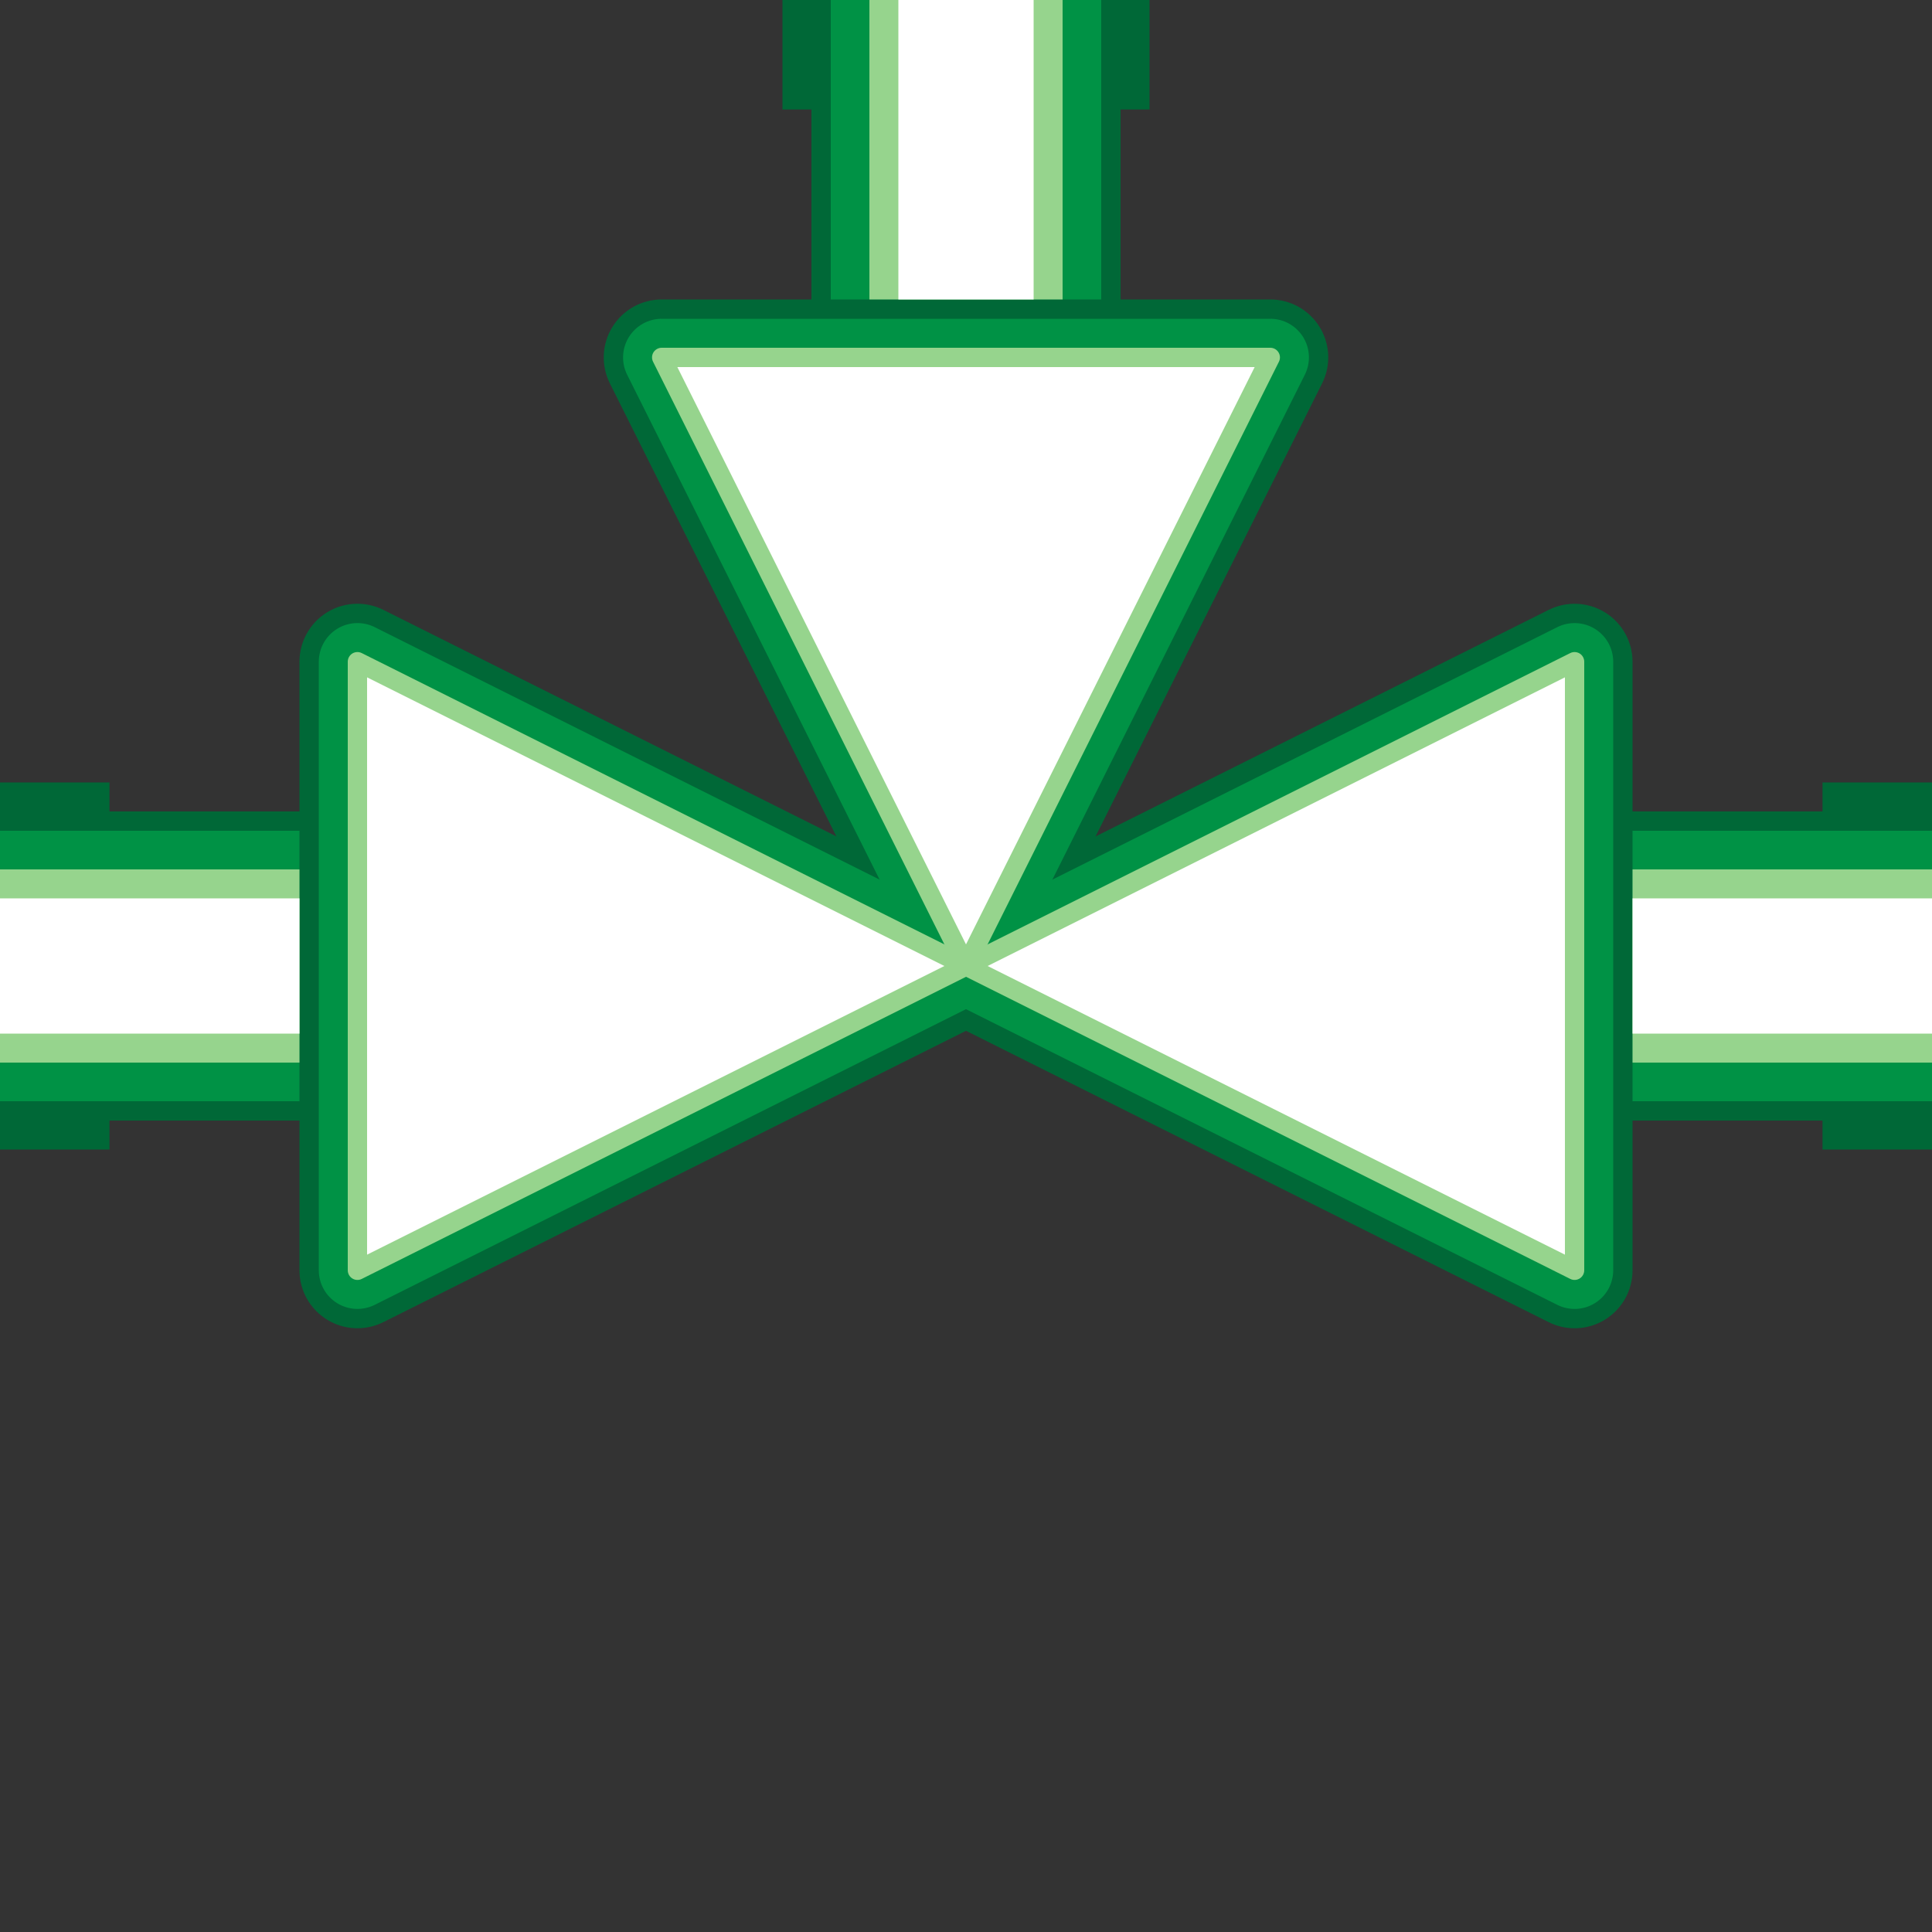 <svg version="1.1" id="Layer_1" xmlns="http://www.w3.org/2000/svg" xmlns:xlink="http://www.w3.org/1999/xlink" x="0px" y="0px" viewBox="0 0 100 100" xml:space="preserve"><rect x="0" y="0" width="100" height="100" fill="#333333" stroke="none"/><desc>Copyright Opto 22</desc> 
<g>
<g id="frame">
	<rect fill="none" width="100" height="100"></rect>
</g>
<g id="shape">
	<rect x="94.333" y="40.5" fill="#006837" width="5.667" height="19"></rect>
	<rect y="40.5" fill="#006837" width="5.667" height="19"></rect>
	<rect y="42" fill="#006837" width="30" height="16"></rect>
	<rect x="70" y="42" fill="#006837" width="30" height="16"></rect>
	<path fill="#006837" d="M18.5,31.25c0.459,0,0.918,0.105,1.342,0.316L50,46.646l30.158-15.079c0.93-0.463,2.034-0.415,2.919,0.132
		c0.884,0.547,1.423,1.512,1.423,2.552v31.5c0,1.04-0.539,2.005-1.423,2.552c-0.885,0.547-1.988,0.597-2.919,0.131L50,53.354
		L19.842,68.433c-0.93,0.466-2.034,0.417-2.919-0.131C16.038,67.755,15.5,66.79,15.5,65.75v-31.5c0-1.04,0.538-2.005,1.423-2.552
		C17.404,31.4,17.951,31.25,18.5,31.25z"></path>
	<rect x="40.5" fill="#006837" width="19" height="5.667"></rect>
	<rect x="42" fill="#006837" width="16" height="17"></rect>
	<path fill="#006837" d="M34.25,15.5h31.5c1.04,0,2.005,0.538,2.552,1.423c0.547,0.885,0.597,1.989,0.131,2.919l-15.75,31.5
		C52.175,52.358,51.136,53,50,53c-1.137,0-2.175-0.642-2.684-1.658l-15.75-31.5c-0.465-0.93-0.415-2.034,0.132-2.919
		C32.245,16.038,33.21,15.5,34.25,15.5z"></path>
</g>
<g id="dark">
	<rect y="43" fill="#009245" width="15.5" height="14"></rect>
	<rect x="84.5" y="43" fill="#009245" width="15.5" height="14"></rect>
	<path fill="#009245" d="M18.5,32.25c0.306,0,0.612,0.07,0.895,0.211L50,47.764l30.605-15.303c0.62-0.309,1.357-0.276,1.946,0.088
		c0.59,0.364,0.949,1.008,0.949,1.701v31.5c0,0.693-0.359,1.337-0.949,1.701c-0.589,0.365-1.326,0.398-1.946,0.088L50,52.236
		L19.395,67.539c-0.619,0.309-1.356,0.276-1.946-0.088c-0.589-0.364-0.948-1.008-0.948-1.701v-31.5c0-0.693,0.359-1.337,0.948-1.701
		C17.77,32.351,18.135,32.25,18.5,32.25z"></path>
	<path fill="#009245" d="M34.25,16.5h31.5c0.693,0,1.337,0.359,1.701,0.948c0.365,0.59,0.397,1.326,0.088,1.946l-15.75,31.5
		C51.45,51.572,50.757,52,50,52s-1.45-0.428-1.789-1.105l-15.75-31.5c-0.31-0.62-0.276-1.356,0.088-1.946
		C32.913,16.859,33.557,16.5,34.25,16.5z"></path>
	<rect x="43" fill="#009245" width="14" height="15.5"></rect>
</g>
<g id="light">
	<rect y="45" fill="#96D48D" width="15.5" height="10"></rect>
	<rect x="84.5" y="45" fill="#96D48D" width="15.5" height="10"></rect>
	<path fill="#96D48D" d="M81.5,33.75c0.091,0,0.183,0.025,0.263,0.074C81.91,33.916,82,34.077,82,34.25v31.5
		c0,0.173-0.09,0.334-0.237,0.425s-0.331,0.099-0.486,0.022l-31.5-15.75C49.607,50.362,49.5,50.189,49.5,50s0.107-0.362,0.276-0.447
		l31.5-15.75C81.347,33.768,81.423,33.75,81.5,33.75z"></path>
	<path fill="#96D48D" d="M18.5,33.75c0.076,0,0.153,0.018,0.224,0.053l31.5,15.75C50.393,49.638,50.5,49.811,50.5,50
		s-0.107,0.362-0.276,0.447l-31.5,15.75c-0.154,0.078-0.34,0.069-0.486-0.022C18.09,66.084,18,65.923,18,65.75v-31.5
		c0-0.173,0.09-0.334,0.237-0.426C18.317,33.775,18.408,33.75,18.5,33.75z"></path>
	<rect x="45" fill="#96D48D" width="10" height="15.5"></rect>
	<path fill="#96D48D" d="M34.25,18h31.5c0.173,0,0.334,0.09,0.425,0.237s0.1,0.331,0.022,0.486l-15.75,31.5
		c-0.17,0.339-0.725,0.339-0.895,0l-15.75-31.5c-0.077-0.155-0.069-0.339,0.021-0.486C33.916,18.09,34.077,18,34.25,18z"></path>
</g>
<g id="hlight">
	<rect y="0" fill="#FFFFFF" width="1" height="1" opacity="0"></rect>
	<g id="a3">
		<rect x="84.5" y="46.5" fill="#FFFFFF" width="15.5" height="7"></rect>
		<polygon fill="#FFFFFF" points="81,64.941 81,35.059 51.118,50 		"></polygon>
	</g>
	<g id="a2">
		<polygon fill="#FFFFFF" points="64.941,19 35.059,19 50,48.882 		"></polygon>
		<rect x="46.5" fill="#FFFFFF" width="7" height="15.5"></rect>
	</g>
	<g id="a1">
		<rect y="46.5" fill="#FFFFFF" width="15.5" height="7"></rect>
		<polygon fill="#FFFFFF" points="48.882,50 19,35.059 19,64.941 		"></polygon>
	</g>
</g>
</g>
</svg>